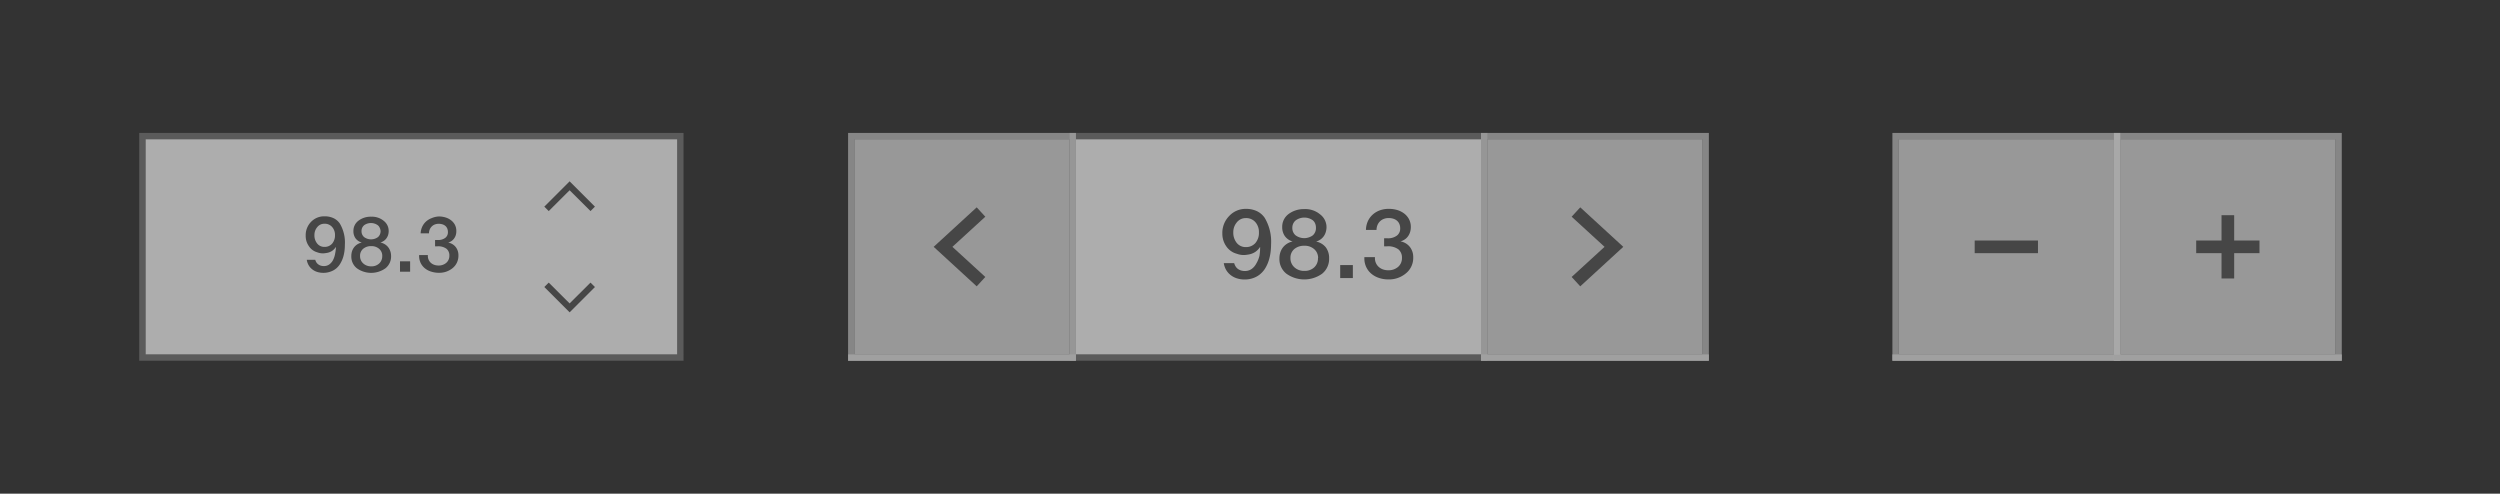 <svg xmlns="http://www.w3.org/2000/svg" viewBox="0 0 395 78"><rect x="0" y="0" width="395" height="78" fill="#333333" stroke="none"/><defs><style>.cls-1{fill:#fff;}.cls-1,.cls-5,.cls-6{opacity:0.6;}.cls-2{opacity:0.4;}.cls-3{fill:#969696;}.cls-4{fill:#464646;}.cls-5{fill:#dcdcdc;}.cls-7{fill:#bebebe;}.cls-8{fill:none;stroke:#a0a0a0;stroke-miterlimit:10;}</style></defs><title>Artboard 52</title><g id="Content"><rect class="cls-1" x="23" y="22" width="84" height="34"/><g class="cls-2"><path class="cls-3" d="M107,22V56H23V22h84m1-1H22V57h86V21Z"/></g><rect class="cls-1" x="170" y="22" width="64" height="34"/><g class="cls-2"><path class="cls-3" d="M234,22V56H170V22h64m1-1H169V57h66V21Z"/></g><path class="cls-4" d="M51.13,43.11a3.21,3.21,0,0,1-1-.14,2.49,2.49,0,0,1-.79-.41,2.29,2.29,0,0,1-.57-.65,2.45,2.45,0,0,1-.3-.86h1.34a1.6,1.6,0,0,0,.17.39,1.14,1.14,0,0,0,.28.31,1.3,1.3,0,0,0,.39.21,1.55,1.55,0,0,0,.5.08,1.46,1.46,0,0,0,.88-.26,2,2,0,0,0,.59-.69,3.5,3.5,0,0,0,.33-1A6.78,6.78,0,0,0,53.08,39h0a2.16,2.16,0,0,1-.67.68,2.21,2.21,0,0,1-.9.3,2.48,2.48,0,0,1-1.37-.11,2.34,2.34,0,0,1-1.35-1,2.76,2.76,0,0,1-.49-1.62,3,3,0,0,1,.85-2.2,2.84,2.84,0,0,1,2.13-.87,3.25,3.25,0,0,1,1.42.29,2.51,2.51,0,0,1,1,.86,5.88,5.88,0,0,1,.79,3.34,7.74,7.74,0,0,1-.07,1.05,5.85,5.85,0,0,1-.23,1,4.56,4.56,0,0,1-.42.92,3,3,0,0,1-.62.75,2.77,2.77,0,0,1-.86.5A3.19,3.19,0,0,1,51.13,43.11Zm1.8-5.94a1.88,1.88,0,0,0-.45-1.3,1.53,1.53,0,0,0-1.22-.52,1.41,1.41,0,0,0-1.13.53,1.9,1.9,0,0,0-.45,1.27,2,2,0,0,0,.43,1.32,1.43,1.43,0,0,0,1.17.54,1.55,1.55,0,0,0,1.2-.52A2,2,0,0,0,52.93,37.17Z"/><path class="cls-4" d="M61.79,40.44a2.37,2.37,0,0,1-.89,1.95,3.88,3.88,0,0,1-4.51,0,2.33,2.33,0,0,1-.88-1.93,2.43,2.43,0,0,1,.11-.76,2.08,2.08,0,0,1,.33-.63,2,2,0,0,1,.52-.47,2.17,2.17,0,0,1,.7-.28v0a1.81,1.81,0,0,1-1-.67,1.92,1.92,0,0,1-.33-1.14,2,2,0,0,1,.81-1.65,3.16,3.16,0,0,1,2-.62,2.91,2.91,0,0,1,2,.67,2,2,0,0,1,.76,1.58,2.14,2.14,0,0,1-.08.61,1.83,1.83,0,0,1-.25.52,1.75,1.75,0,0,1-.41.42,2,2,0,0,1-.57.28v0a2.06,2.06,0,0,1,1.24.75A2.24,2.24,0,0,1,61.79,40.44Zm-1.39,0a1.45,1.45,0,0,0-.48-1.11,1.79,1.79,0,0,0-1.27-.44,1.88,1.88,0,0,0-1.27.42,1.42,1.42,0,0,0-.49,1.13,1.53,1.53,0,0,0,.5,1.18,1.79,1.79,0,0,0,1.27.46,1.74,1.74,0,0,0,1.25-.45A1.53,1.53,0,0,0,60.39,40.4Zm-.26-3.83A1.42,1.42,0,0,0,60,36a1,1,0,0,0-.32-.42,1.85,1.85,0,0,0-2.14,0,1.18,1.18,0,0,0-.42.94,1.19,1.19,0,0,0,.41.94,1.85,1.85,0,0,0,2.19,0A1.21,1.21,0,0,0,60.13,36.57Z"/><path class="cls-4" d="M64.8,41.29v1.64H63.2V41.29Z"/><path class="cls-4" d="M69.37,34.2a3.64,3.64,0,0,1,1,.15,2.72,2.72,0,0,1,.88.44,2.18,2.18,0,0,1,.62.72,2.1,2.1,0,0,1,.23,1,2.16,2.16,0,0,1-.08.62,1.83,1.83,0,0,1-.25.52,1.63,1.63,0,0,1-.4.41,1.88,1.88,0,0,1-.56.27v0a1.93,1.93,0,0,1,1.2.71,2.07,2.07,0,0,1,.42,1.3,2.5,2.5,0,0,1-.89,2,3.31,3.31,0,0,1-2.23.76,3.84,3.84,0,0,1-1.17-.18,2.94,2.94,0,0,1-1-.52,2.49,2.49,0,0,1-.67-.84,2.55,2.55,0,0,1-.25-1.14V40.3H67.6v.13a1.45,1.45,0,0,0,.49,1.11,1.58,1.58,0,0,0,.52.3,1.91,1.91,0,0,0,.64.11,1.81,1.81,0,0,0,1.28-.44A1.45,1.45,0,0,0,71,40.4a1.34,1.34,0,0,0-.45-1.09,2.2,2.2,0,0,0-1.46-.39h-.35v-1h.43a1.86,1.86,0,0,0,1.2-.35,1.1,1.1,0,0,0,.4-.9,1.39,1.39,0,0,0-.11-.58,1.12,1.12,0,0,0-.31-.41,1.34,1.34,0,0,0-.46-.24,2,2,0,0,0-.57-.08,1.7,1.7,0,0,0-.6.1,1.41,1.41,0,0,0-.48.3,1.44,1.44,0,0,0-.33.47,1.62,1.62,0,0,0-.13.64H66.46a2.81,2.81,0,0,1,.23-1,2.55,2.55,0,0,1,.59-.84,2.75,2.75,0,0,1,.91-.56A3.27,3.27,0,0,1,69.37,34.2Z"/><path class="cls-4" d="M196.66,44.16a4,4,0,0,1-1.22-.18,3.13,3.13,0,0,1-1-.52,2.87,2.87,0,0,1-.71-.81,3.06,3.06,0,0,1-.37-1.07H195a2,2,0,0,0,.21.49,1.42,1.42,0,0,0,.34.39,1.63,1.63,0,0,0,.49.26,1.94,1.94,0,0,0,.63.1,1.83,1.83,0,0,0,1.1-.33,2.46,2.46,0,0,0,.73-.86A4.39,4.39,0,0,0,199,40.4,8.48,8.48,0,0,0,199.1,39h0a2.69,2.69,0,0,1-.84.85,2.76,2.76,0,0,1-1.12.38,3.1,3.1,0,0,1-1.71-.13,2.92,2.92,0,0,1-1.69-1.2,3.45,3.45,0,0,1-.61-2,3.81,3.81,0,0,1,1.06-2.75A3.55,3.55,0,0,1,196.82,33a4.06,4.06,0,0,1,1.77.36,3.14,3.14,0,0,1,1.24,1.07,7.34,7.34,0,0,1,1,4.17,9.76,9.76,0,0,1-.09,1.32,7.4,7.4,0,0,1-.29,1.28,5.71,5.71,0,0,1-.52,1.15,3.78,3.78,0,0,1-.78.93,3.47,3.47,0,0,1-1.07.63A4,4,0,0,1,196.66,44.16Zm2.25-7.43a2.35,2.35,0,0,0-.56-1.63,1.91,1.91,0,0,0-1.52-.64,1.76,1.76,0,0,0-1.41.67,2.37,2.37,0,0,0-.56,1.58,2.55,2.55,0,0,0,.53,1.65,1.79,1.79,0,0,0,1.46.68,1.94,1.94,0,0,0,1.5-.64A2.43,2.43,0,0,0,198.91,36.73Z"/><path class="cls-4" d="M210,40.82a3,3,0,0,1-1.11,2.43,4.85,4.85,0,0,1-5.63,0,2.92,2.92,0,0,1-1.11-2.42,3,3,0,0,1,.14-.94,2.58,2.58,0,0,1,.41-.79,2.53,2.53,0,0,1,.65-.59,2.72,2.72,0,0,1,.88-.36v0a2.26,2.26,0,0,1-1.22-.84,2.4,2.4,0,0,1-.42-1.42,2.49,2.49,0,0,1,1-2.07,4,4,0,0,1,2.47-.78,3.64,3.64,0,0,1,2.53.84,2.54,2.54,0,0,1,1,2,2.67,2.67,0,0,1-.11.76,2.28,2.28,0,0,1-.31.66,2.18,2.18,0,0,1-.51.52,2.49,2.49,0,0,1-.71.35v0a2.57,2.57,0,0,1,1.55.94A2.8,2.8,0,0,1,210,40.82Zm-1.74-.05a1.82,1.82,0,0,0-.6-1.39,2.24,2.24,0,0,0-1.58-.55,2.35,2.35,0,0,0-1.58.52,1.78,1.78,0,0,0-.61,1.41,1.91,1.91,0,0,0,.62,1.47,2.23,2.23,0,0,0,1.58.57,2.17,2.17,0,0,0,1.56-.56A1.91,1.91,0,0,0,208.24,40.77ZM207.92,36a1.78,1.78,0,0,0-.13-.7,1.3,1.3,0,0,0-.4-.52,2.31,2.31,0,0,0-2.68.05,1.47,1.47,0,0,0-.52,1.17,1.49,1.49,0,0,0,.51,1.18,2.31,2.31,0,0,0,2.73,0A1.52,1.52,0,0,0,207.92,36Z"/><path class="cls-4" d="M213.75,41.88v2.05h-2V41.88Z"/><path class="cls-4" d="M219.46,33a4.54,4.54,0,0,1,1.29.18,3.42,3.42,0,0,1,1.1.55,2.74,2.74,0,0,1,.77.9,2.62,2.62,0,0,1,.29,1.25,2.72,2.72,0,0,1-.11.77,2.31,2.31,0,0,1-.31.65,2,2,0,0,1-.51.51,2.33,2.33,0,0,1-.7.33v0a2.42,2.42,0,0,1,1.49.89,2.58,2.58,0,0,1,.52,1.63,3.12,3.12,0,0,1-1.11,2.49,4.14,4.14,0,0,1-2.79,1,4.8,4.8,0,0,1-1.46-.22,3.68,3.68,0,0,1-1.22-.65,3.12,3.12,0,0,1-.83-1.05,3.18,3.18,0,0,1-.31-1.43v-.17h1.67v.17a1.83,1.83,0,0,0,.17.79,1.82,1.82,0,0,0,.45.6,2,2,0,0,0,.66.38,2.38,2.38,0,0,0,.8.13,2.27,2.27,0,0,0,1.6-.55,1.81,1.81,0,0,0,.59-1.39,1.68,1.68,0,0,0-.56-1.36,2.75,2.75,0,0,0-1.82-.48h-.44V37.65h.54a2.32,2.32,0,0,0,1.5-.44,1.37,1.37,0,0,0,.5-1.12,1.74,1.74,0,0,0-.14-.73,1.4,1.4,0,0,0-.39-.51,1.68,1.68,0,0,0-.58-.3,2.48,2.48,0,0,0-.71-.1,2.14,2.14,0,0,0-.75.13,1.77,1.77,0,0,0-.6.37,1.8,1.8,0,0,0-.41.59,2,2,0,0,0-.16.79h-1.67A3.51,3.51,0,0,1,216.1,35a3.17,3.17,0,0,1,.74-1.05,3.42,3.42,0,0,1,1.13-.7A4.08,4.08,0,0,1,219.46,33Z"/><polygon class="cls-4" points="90 49.35 86 45.35 86.7 44.65 90 47.94 93.3 44.65 94 45.35 90 49.35"/><polygon class="cls-4" points="90 28.65 94 32.65 93.3 33.35 90 30.06 86.7 33.35 86 32.65 90 28.65"/><rect class="cls-5" x="135" y="22" width="34" height="34"/><g class="cls-6"><path class="cls-7" d="M169,22V56H135V22h34m1-1H134V57h36V21Z"/></g><line class="cls-8" x1="134" y1="56.5" x2="170" y2="56.5"/><rect class="cls-5" x="235" y="22" width="34" height="34"/><g class="cls-6"><path class="cls-7" d="M269,22V56H235V22h34m1-1H234V57h36V21Z"/></g><line class="cls-8" x1="234" y1="56.5" x2="270" y2="56.5"/><polygon class="cls-4" points="154.32 45.24 147.52 39 154.32 32.76 155.68 34.24 150.48 39 155.68 43.76 154.32 45.24"/><polygon class="cls-4" points="249.68 45.24 248.32 43.76 253.52 39 248.32 34.24 249.68 32.76 256.48 39 249.68 45.24"/><rect class="cls-5" x="300" y="22" width="34" height="34"/><g class="cls-6"><path class="cls-7" d="M334,22V56H300V22h34m1-1H299V57h36V21Z"/></g><line class="cls-8" x1="299" y1="56.5" x2="335" y2="56.5"/><rect class="cls-5" x="335" y="22" width="34" height="34"/><g class="cls-6"><path class="cls-7" d="M369,22V56H335V22h34m1-1H334V57h36V21Z"/></g><line class="cls-8" x1="334" y1="56.5" x2="370" y2="56.5"/><polygon class="cls-4" points="357 38 353 38 353 34 351 34 351 38 347 38 347 40 351 40 351 44 353 44 353 40 357 40 357 38"/><rect class="cls-4" x="312" y="38" width="10" height="2"/></g></svg>